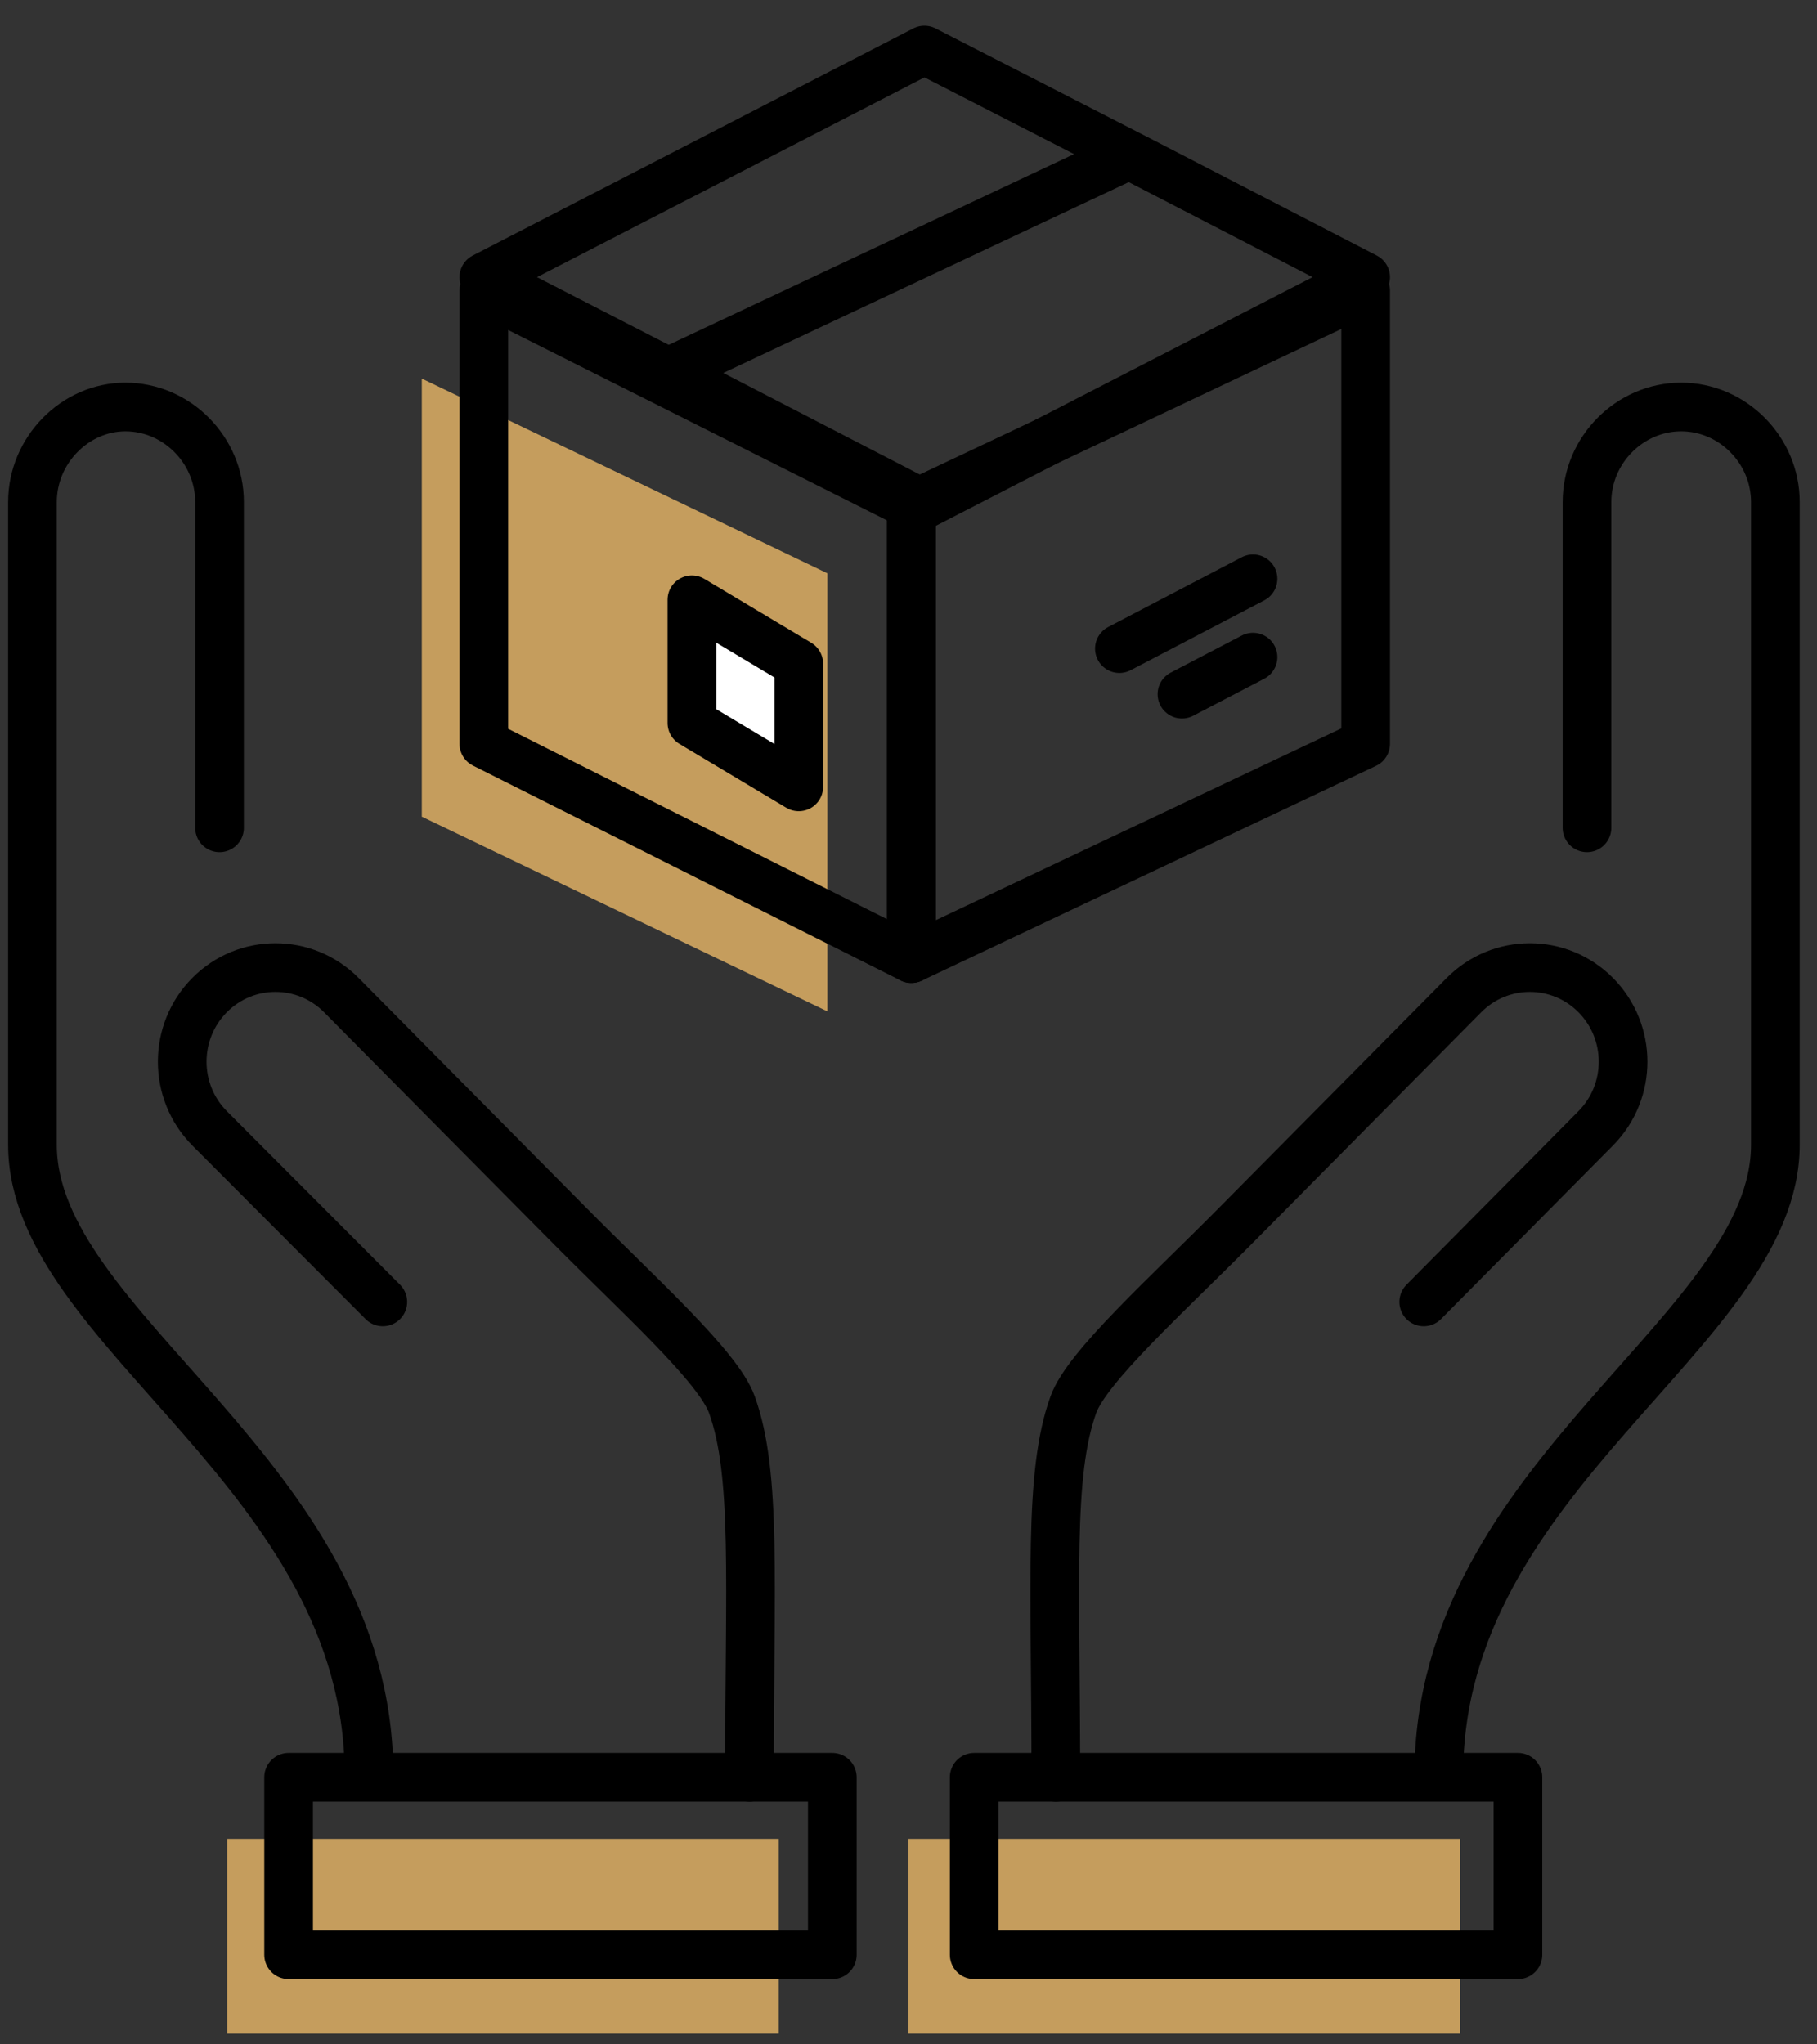 <svg width="56" height="63" viewBox="0 0 56 63" fill="none" xmlns="http://www.w3.org/2000/svg">
<rect x="0" y="0" width="56" height="63" fill="#333333" stroke="none"/>
<rect x="7" y="56.667" width="17" height="6" fill="#C59D5D"/>
<rect x="28" y="56.667" width="17" height="6" fill="#C59D5D"/>
<path d="M13 25.167V11.667L25.5 17.667V31.167L13 25.167Z" fill="#C59D5D"/>
<path d="M21 22.128V18.667L25 20.206V23.667L21 22.128Z" fill="white"/>
<path d="M6.766 25.511V15.472C6.766 13.87 5.451 12.542 3.864 12.542C2.316 12.542 1 13.87 1 15.472C1 22.073 1 29.534 1 35.276C1 41.019 11.372 45.433 11.372 54.69" stroke="black" stroke-width="1.5" stroke-miterlimit="22.926" stroke-linecap="round" stroke-linejoin="round"/>
<path d="M48.911 25.511V15.472C48.911 13.87 50.227 12.542 51.814 12.542C53.401 12.542 54.717 13.87 54.717 15.472C54.717 22.073 54.717 29.534 54.717 35.276C54.717 41.019 44.345 45.433 44.345 54.69" stroke="black" stroke-width="1.5" stroke-miterlimit="22.926" stroke-linecap="round" stroke-linejoin="round"/>
<path d="M11.798 40.12L6.457 34.769C5.335 33.636 5.335 31.8 6.457 30.667C7.579 29.534 9.398 29.534 10.521 30.667L17.564 37.776C19.693 39.925 22.131 42.112 22.556 43.284C23.331 45.433 23.098 48.714 23.098 54.769" stroke="black" stroke-width="1.5" stroke-miterlimit="22.926" stroke-linecap="round" stroke-linejoin="round"/>
<path d="M43.88 40.12L49.182 34.769C50.304 33.636 50.304 31.8 49.182 30.667C48.059 29.534 46.24 29.534 45.118 30.667L38.075 37.776C35.946 39.925 33.508 42.112 33.082 43.284C32.308 45.433 32.541 48.714 32.541 54.769" stroke="black" stroke-width="1.5" stroke-miterlimit="22.926" stroke-linecap="round" stroke-linejoin="round"/>
<path d="M25.652 54.769H8.895V60.237H25.652V54.769Z" stroke="black" stroke-width="1.5" stroke-miterlimit="22.926" stroke-linecap="round" stroke-linejoin="round"/>
<path d="M46.783 54.769H30.025V60.237H46.783V54.769Z" stroke="black" stroke-width="1.5" stroke-miterlimit="22.926" stroke-linecap="round" stroke-linejoin="round"/>
<path d="M14.912 8.954L28.089 15.575V29.542L14.912 22.922V8.954Z" stroke="black" stroke-width="1.5" stroke-miterlimit="22.926" stroke-linecap="round" stroke-linejoin="round"/>
<path d="M21.324 18.483V22.28L24.618 24.248V20.452L21.324 18.483Z" stroke="black" stroke-width="1.5" stroke-miterlimit="22.926" stroke-linecap="round" stroke-linejoin="round"/>
<path d="M42.089 8.954L28.089 15.575V29.542L42.089 22.922V8.954Z" stroke="black" stroke-width="1.5" stroke-miterlimit="22.926" stroke-linecap="round" stroke-linejoin="round"/>
<path d="M42.089 8.542L28.491 15.542L21.701 12.032L14.912 8.542L28.491 1.542L35.299 5.032L42.089 8.542Z" stroke="black" stroke-width="1.5" stroke-miterlimit="22.926" stroke-linecap="round" stroke-linejoin="round"/>
<path d="M34.677 4.836L20.677 11.424" stroke="black" stroke-width="1.5" stroke-miterlimit="22.926" stroke-linecap="round" stroke-linejoin="round"/>
<path d="M38.618 20.25L36.428 21.392" stroke="black" stroke-width="1.5" stroke-miterlimit="22.926" stroke-linecap="round" stroke-linejoin="round"/>
<path d="M34.5 19.988L38.618 17.836" stroke="black" stroke-width="1.5" stroke-miterlimit="22.926" stroke-linecap="round" stroke-linejoin="round"/>
</svg>

